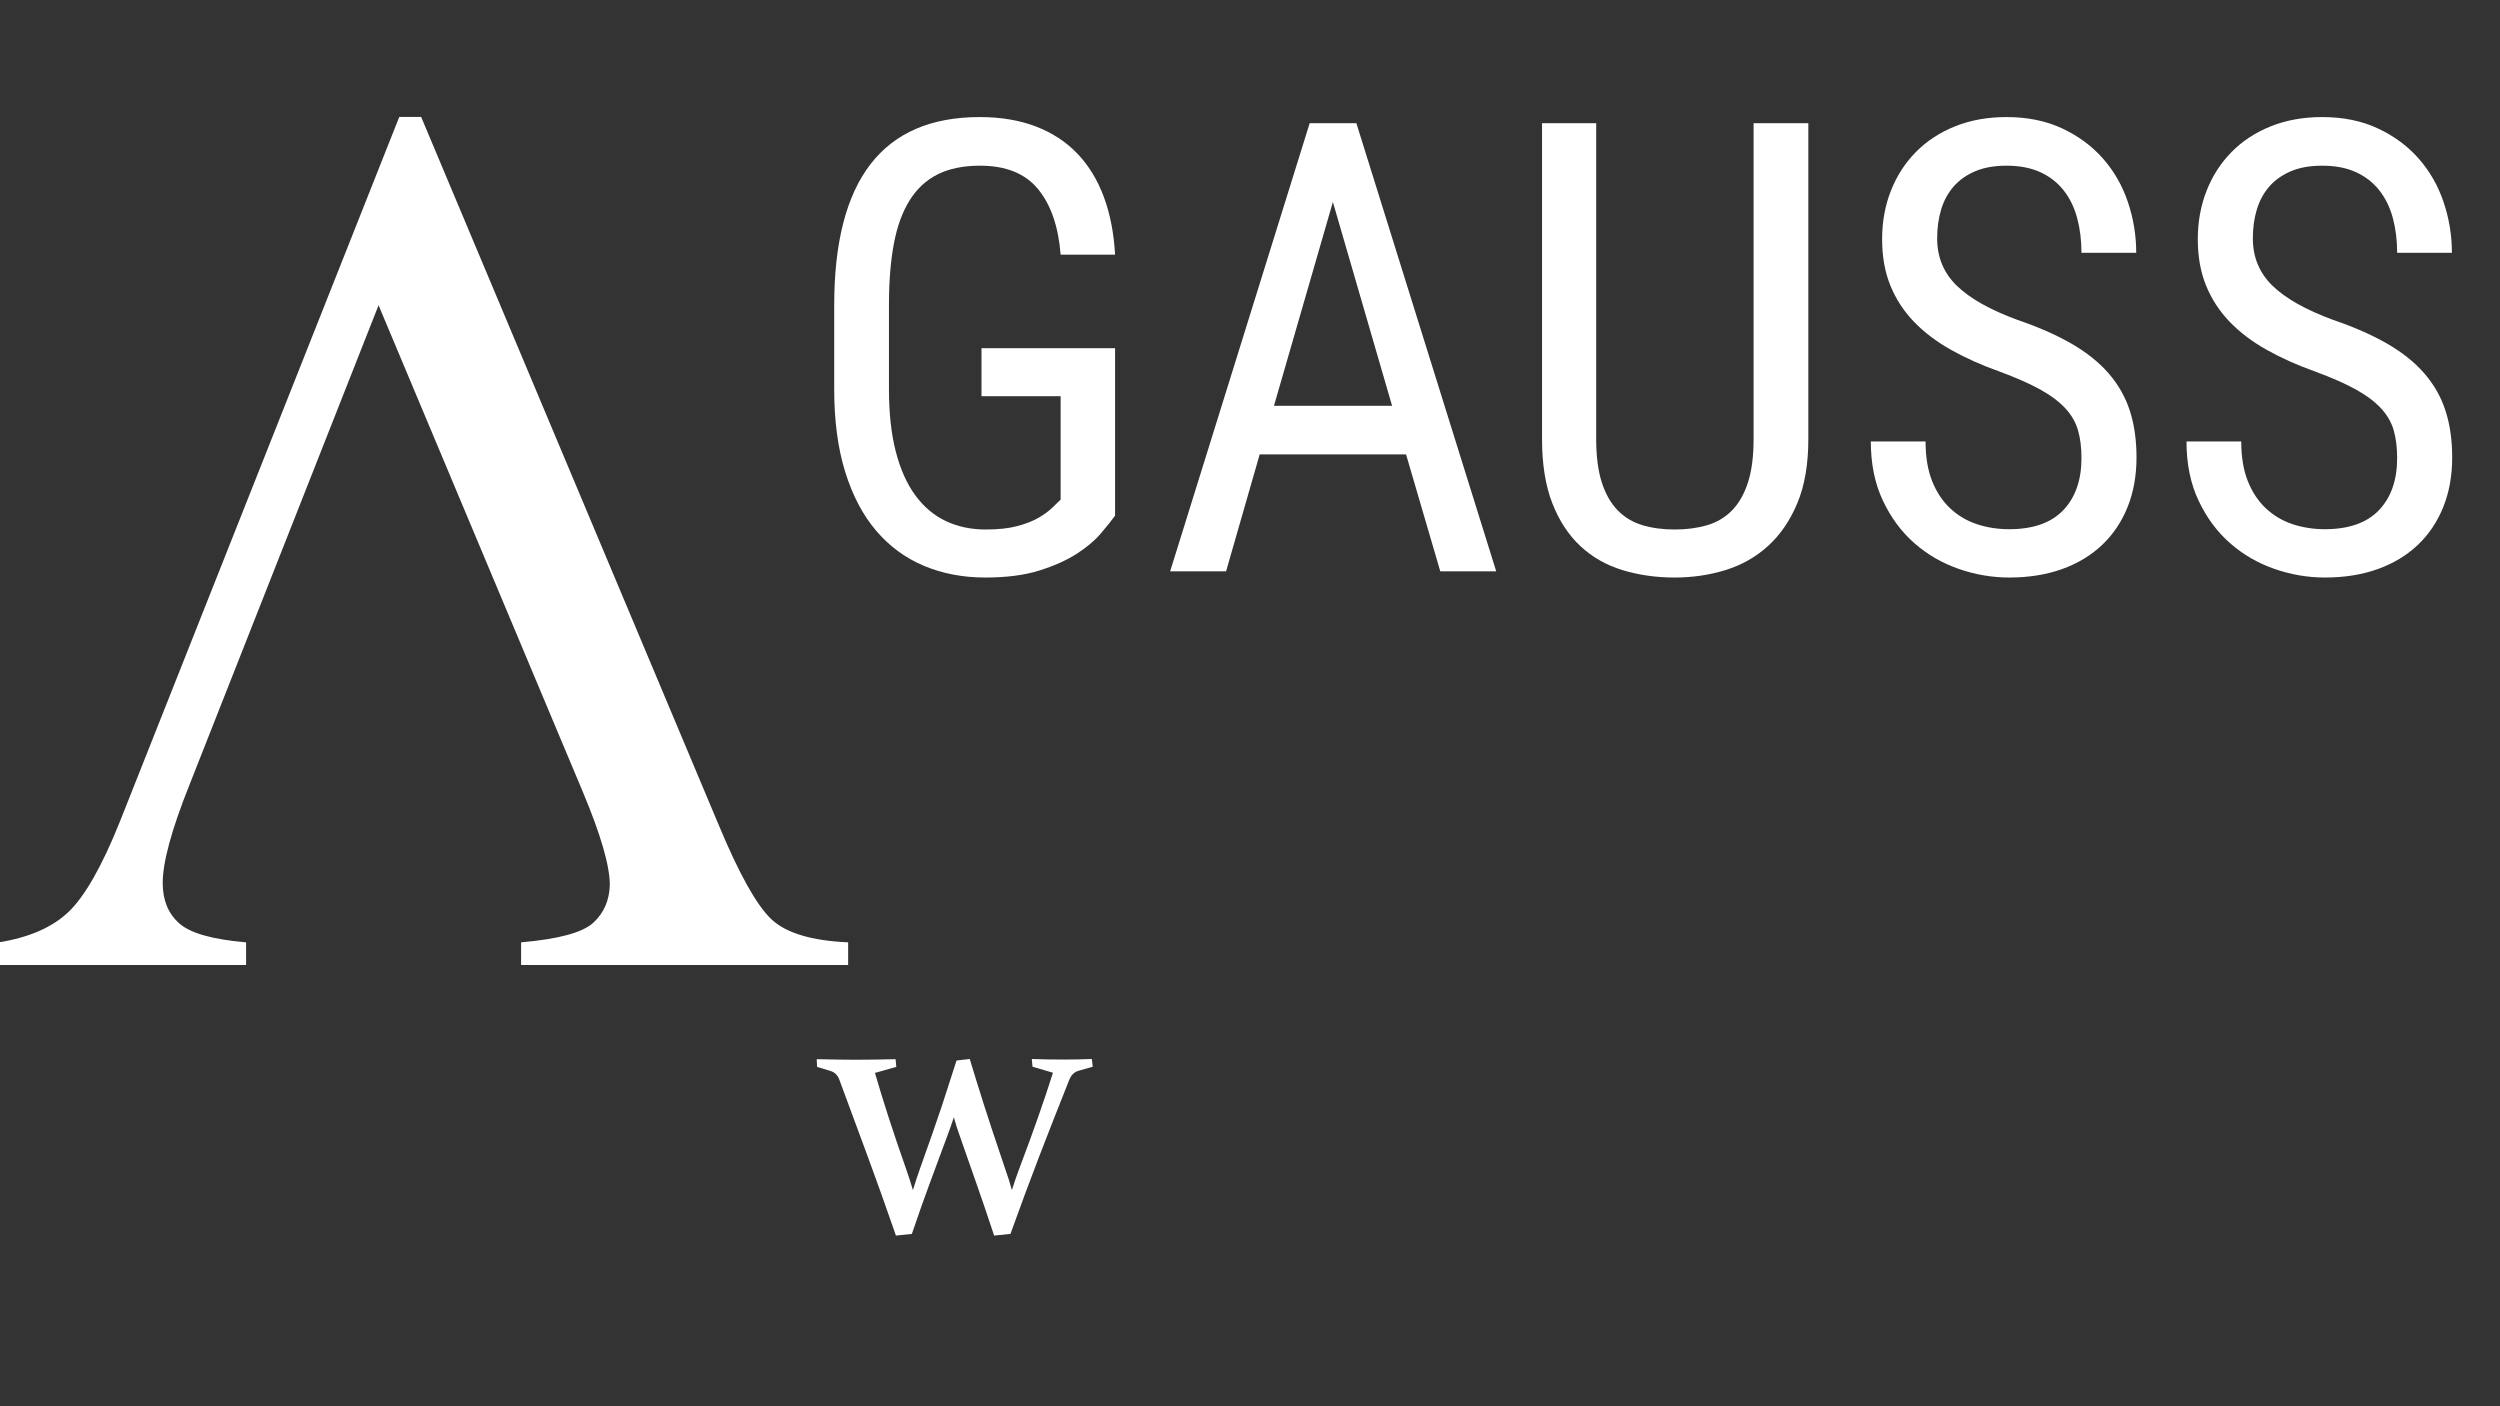 <?xml version="1.0" encoding="UTF-8" standalone="no"?>
<!DOCTYPE svg PUBLIC "-//W3C//DTD SVG 1.1//EN" "http://www.w3.org/Graphics/SVG/1.1/DTD/svg11.dtd">
<svg width="100%" height="100%" viewBox="0 0 5120 2880" version="1.1" xmlns="http://www.w3.org/2000/svg" xmlns:xlink="http://www.w3.org/1999/xlink" xml:space="preserve" style="fill-rule:evenodd;clip-rule:evenodd;stroke-linejoin:round;stroke-miterlimit:1.414;">
    <rect x="0" y="0" width="5120" height="2880" fill="#333333" stroke="none"/>
    <g transform="matrix(1.333,0,0,1.333,-1262.82,-4149.11)">
        <g id="Artboard3" transform="matrix(21.883,0,0,11.723,-19778.7,1274.38)">
            <rect x="947.118" y="156.738" width="175.478" height="184.252" style="fill:none;"/>
            <g transform="matrix(1.193,0,0,2.228,364.437,112.908)">
                <g transform="matrix(1,0,0,1,457.727,-1.42109e-14)">
                    <g transform="matrix(0.51,0,0,0.527,-220.311,-76.781)">
                        <path d="M492.049,290.789L492.049,288.264C495.552,287.718 498.237,286.581 500.102,284.852C501.967,283.123 503.924,279.802 505.971,274.888L538.251,196.133L540.776,196.133L575.171,275.297C577.492,280.666 579.493,284.124 581.177,285.671C582.86,287.217 585.817,288.082 590.049,288.264L590.049,290.789L552.309,290.789L552.309,288.264C556.631,287.9 559.407,287.172 560.635,286.08C561.863,284.988 562.5,283.578 562.546,281.849C562.546,279.711 561.5,276.23 559.407,271.407L535.862,217.153L514.024,270.725C511.976,275.684 510.953,279.324 510.953,281.644C510.953,283.555 511.59,285.056 512.864,286.148C514.138,287.24 516.708,287.945 520.575,288.264L520.575,290.789L492.049,290.789Z" style="fill:white;fill-rule:nonzero;"/>
                    </g>
                    <g transform="matrix(0.153,0,0,0.159,-124.828,-67.533)">
                        <path d="M1330.67,940.502C1337.3,940.641 1342.22,940.711 1345.42,940.711C1350.01,940.711 1355.21,940.641 1361.01,940.502L1361.28,943.355L1353.07,945.581C1356.18,955.925 1360.1,967.568 1364.83,980.509C1365.85,983.246 1366.8,986.052 1367.68,988.928C1368.57,986.098 1369.52,983.315 1370.54,980.578C1374.25,970.652 1377.05,962.906 1378.96,957.34C1380.86,951.774 1382.69,946.323 1384.45,940.989L1389.53,940.432C1391.29,946.045 1393.1,951.658 1394.96,957.27C1396.81,962.883 1399.48,970.629 1402.96,980.509C1404.07,983.477 1405,986.284 1405.74,988.928C1406.62,986.237 1407.62,983.454 1408.74,980.578C1413.88,967.544 1418.15,955.855 1421.54,945.512L1413.67,943.285L1413.4,940.432C1417.11,940.572 1421.05,940.641 1425.22,940.641C1429.35,940.641 1433.11,940.572 1436.5,940.432L1436.84,943.285L1431.28,944.816C1429.7,945.28 1428.54,946.393 1427.8,948.156C1423.44,958.685 1419.57,968.182 1416.18,976.647C1412.79,985.113 1409.13,994.61 1405.19,1005.14L1398.92,1005.76C1396.1,997.602 1393.74,990.957 1391.86,985.832C1389.98,980.706 1387.95,975.128 1385.77,969.098C1384.85,966.64 1384.06,964.274 1383.41,962.001C1382.67,964.228 1381.83,966.524 1380.9,968.889C1378.54,975.059 1376.35,980.741 1374.33,985.936C1372.31,991.131 1369.96,997.532 1367.27,1005.14L1361.14,1005.76C1357.2,994.819 1353.61,985.124 1350.36,976.682C1347.11,968.24 1343.45,958.708 1339.37,948.086C1338.72,946.37 1337.53,945.28 1335.82,944.816L1330.81,943.355L1330.67,940.502Z" style="fill:none;"/>
                        <path d="M1330.67,940.502C1337.3,940.641 1342.22,940.711 1345.42,940.711C1350.01,940.711 1355.21,940.641 1361.01,940.502L1361.28,943.355L1353.07,945.581C1356.18,955.925 1360.1,967.568 1364.83,980.509C1365.85,983.246 1366.8,986.052 1367.68,988.928C1368.57,986.098 1369.52,983.315 1370.54,980.578C1374.25,970.652 1377.05,962.906 1378.96,957.34C1380.86,951.774 1382.69,946.323 1384.45,940.989L1389.53,940.432C1391.29,946.045 1393.1,951.658 1394.96,957.27C1396.81,962.883 1399.48,970.629 1402.96,980.509C1404.07,983.477 1405,986.284 1405.74,988.928C1406.62,986.237 1407.62,983.454 1408.74,980.578C1413.88,967.544 1418.15,955.855 1421.54,945.512L1413.67,943.285L1413.4,940.432C1417.11,940.572 1421.05,940.641 1425.22,940.641C1429.35,940.641 1433.11,940.572 1436.5,940.432L1436.84,943.285L1431.28,944.816C1429.7,945.28 1428.54,946.393 1427.8,948.156C1423.44,958.685 1419.57,968.182 1416.18,976.647C1412.79,985.113 1409.13,994.61 1405.19,1005.14L1398.92,1005.76C1396.1,997.602 1393.74,990.957 1391.86,985.832C1389.98,980.706 1387.95,975.128 1385.77,969.098C1384.85,966.64 1384.06,964.274 1383.41,962.001C1382.67,964.228 1381.83,966.524 1380.9,968.889C1378.54,975.059 1376.35,980.741 1374.33,985.936C1372.31,991.131 1369.96,997.532 1367.27,1005.14L1361.14,1005.76C1357.2,994.819 1353.61,985.124 1350.36,976.682C1347.11,968.24 1343.45,958.708 1339.37,948.086C1338.72,946.37 1337.53,945.28 1335.82,944.816L1330.81,943.355L1330.67,940.502Z" style="fill:white;fill-rule:nonzero;"/>
                    </g>
                </g>
                <g transform="matrix(1,0,0,1.034,503.624,-38.911)">
                    <path d="M50.426,86.021C50.216,86.301 49.933,86.643 49.577,87.045C49.221,87.448 48.746,87.833 48.15,88.201C47.555,88.569 46.822,88.884 45.953,89.147C45.083,89.409 44.03,89.541 42.792,89.541C41.473,89.541 40.268,89.319 39.176,88.875C38.085,88.432 37.148,87.766 36.366,86.879C35.584,85.992 34.977,84.877 34.545,83.535C34.113,82.192 33.897,80.628 33.897,78.842L33.897,74.044C33.897,66.912 36.751,63.346 42.459,63.346C43.697,63.346 44.797,63.524 45.76,63.88C46.723,64.236 47.537,64.749 48.203,65.421C48.868,66.092 49.388,66.912 49.761,67.881C50.135,68.85 50.356,69.947 50.426,71.173L47.222,71.173C47.094,69.585 46.653,68.345 45.9,67.452C45.147,66.559 44.006,66.112 42.477,66.112C41.496,66.112 40.668,66.276 39.991,66.603C39.314,66.929 38.762,67.423 38.336,68.082C37.91,68.742 37.6,69.565 37.408,70.551C37.215,71.537 37.119,72.69 37.119,74.009L37.119,78.842C37.119,80.196 37.253,81.375 37.522,82.379C37.79,83.383 38.172,84.212 38.669,84.865C39.165,85.519 39.763,86.006 40.463,86.328C41.164,86.649 41.946,86.809 42.81,86.809C43.545,86.809 44.164,86.745 44.666,86.616C45.168,86.488 45.585,86.33 45.918,86.144C46.25,85.957 46.516,85.77 46.714,85.583C46.913,85.397 47.082,85.239 47.222,85.111L47.222,79.227L42.565,79.227L42.565,76.496L50.426,76.496L50.426,86.021Z" style="fill:white;fill-rule:nonzero;"/>
                    <path d="M67.551,82.537L58.936,82.537L56.958,89.19L53.666,89.19L61.878,63.696L64.627,63.696L72.857,89.19L69.565,89.19L67.551,82.537ZM59.777,79.77L66.728,79.77L63.244,68.178L59.777,79.77Z" style="fill:white;fill-rule:nonzero;"/>
                    <path d="M91.225,63.696L91.225,81.661C91.225,83.097 91.009,84.314 90.577,85.312C90.145,86.31 89.567,87.124 88.843,87.755C88.12,88.385 87.285,88.84 86.339,89.12C85.394,89.4 84.402,89.541 83.363,89.541C82.265,89.541 81.241,89.4 80.29,89.12C79.338,88.84 78.512,88.385 77.812,87.755C77.112,87.124 76.56,86.31 76.157,85.312C75.755,84.314 75.553,83.097 75.553,81.661L75.553,63.696L78.74,63.696L78.74,81.661C78.74,82.653 78.851,83.479 79.073,84.139C79.295,84.798 79.607,85.327 80.01,85.723C80.412,86.12 80.897,86.4 81.463,86.564C82.029,86.727 82.662,86.809 83.363,86.809C84.063,86.809 84.699,86.727 85.271,86.564C85.843,86.4 86.331,86.12 86.733,85.723C87.136,85.327 87.448,84.798 87.67,84.139C87.892,83.479 88.003,82.653 88.003,81.661L88.003,63.696L91.225,63.696Z" style="fill:white;fill-rule:nonzero;"/>
                    <path d="M107.299,82.747C107.299,82.151 107.232,81.626 107.097,81.171C106.963,80.716 106.715,80.298 106.353,79.919C105.991,79.539 105.501,79.183 104.882,78.851C104.264,78.518 103.464,78.177 102.484,77.826C101.433,77.465 100.482,77.053 99.629,76.592C98.777,76.131 98.051,75.6 97.449,74.999C96.848,74.397 96.384,73.712 96.057,72.941C95.731,72.171 95.567,71.289 95.567,70.297C95.567,69.305 95.739,68.386 96.084,67.539C96.428,66.693 96.918,65.958 97.555,65.333C98.191,64.709 98.961,64.221 99.866,63.871C100.771,63.521 101.777,63.346 102.886,63.346C104.124,63.346 105.218,63.562 106.169,63.994C107.121,64.425 107.92,64.997 108.568,65.71C109.216,66.422 109.704,67.245 110.03,68.178C110.357,69.112 110.521,70.075 110.521,71.068L107.299,71.068C107.299,70.356 107.214,69.696 107.045,69.089C106.876,68.482 106.61,67.957 106.248,67.513C105.886,67.069 105.428,66.725 104.874,66.48C104.319,66.235 103.657,66.112 102.886,66.112C102.174,66.112 101.561,66.217 101.048,66.427C100.534,66.638 100.111,66.926 99.778,67.294C99.446,67.662 99.2,68.097 99.043,68.599C98.885,69.101 98.806,69.649 98.806,70.245C98.806,71.319 99.192,72.217 99.962,72.941C100.733,73.665 101.923,74.313 103.534,74.885C104.772,75.293 105.834,75.746 106.721,76.242C107.608,76.738 108.335,77.301 108.901,77.931C109.467,78.562 109.882,79.268 110.144,80.05C110.407,80.832 110.538,81.719 110.538,82.712C110.538,83.751 110.363,84.69 110.013,85.531C109.663,86.371 109.164,87.089 108.516,87.685C107.868,88.28 107.083,88.738 106.161,89.059C105.238,89.38 104.2,89.541 103.044,89.541C102.04,89.541 101.051,89.377 100.076,89.05C99.101,88.723 98.232,88.236 97.467,87.588C96.702,86.94 96.084,86.132 95.611,85.163C95.138,84.194 94.902,83.074 94.902,81.801L98.124,81.801C98.124,82.677 98.252,83.427 98.509,84.051C98.766,84.676 99.119,85.192 99.568,85.601C100.018,86.009 100.54,86.31 101.135,86.503C101.731,86.695 102.367,86.792 103.044,86.792C104.456,86.792 105.519,86.43 106.231,85.706C106.943,84.982 107.299,83.996 107.299,82.747Z" style="fill:white;fill-rule:nonzero;"/>
                    <path d="M125.877,82.747C125.877,82.151 125.81,81.626 125.676,81.171C125.541,80.716 125.293,80.298 124.931,79.919C124.569,79.539 124.079,79.183 123.461,78.851C122.842,78.518 122.042,78.177 121.062,77.826C120.011,77.465 119.06,77.053 118.208,76.592C117.355,76.131 116.629,75.6 116.028,74.999C115.426,74.397 114.962,73.712 114.635,72.941C114.309,72.171 114.145,71.289 114.145,70.297C114.145,69.305 114.317,68.386 114.662,67.539C115.006,66.693 115.496,65.958 116.133,65.333C116.769,64.709 117.539,64.221 118.444,63.871C119.349,63.521 120.355,63.346 121.464,63.346C122.702,63.346 123.796,63.562 124.747,63.994C125.699,64.425 126.498,64.997 127.146,65.71C127.794,66.422 128.282,67.245 128.608,68.178C128.935,69.112 129.099,70.075 129.099,71.068L125.877,71.068C125.877,70.356 125.792,69.696 125.623,69.089C125.454,68.482 125.188,67.957 124.826,67.513C124.464,67.069 124.006,66.725 123.452,66.48C122.897,66.235 122.235,66.112 121.464,66.112C120.752,66.112 120.139,66.217 119.626,66.427C119.112,66.638 118.689,66.926 118.356,67.294C118.024,67.662 117.779,68.097 117.621,68.599C117.463,69.101 117.385,69.649 117.385,70.245C117.385,71.319 117.77,72.217 118.54,72.941C119.311,73.665 120.501,74.313 122.112,74.885C123.35,75.293 124.412,75.746 125.299,76.242C126.186,76.738 126.913,77.301 127.479,77.931C128.045,78.562 128.46,79.268 128.722,80.05C128.985,80.832 129.116,81.719 129.116,82.712C129.116,83.751 128.941,84.69 128.591,85.531C128.241,86.371 127.742,87.089 127.094,87.685C126.446,88.28 125.661,88.738 124.739,89.059C123.817,89.38 122.778,89.541 121.622,89.541C120.618,89.541 119.629,89.377 118.654,89.05C117.679,88.723 116.81,88.236 116.045,87.588C115.28,86.94 114.662,86.132 114.189,85.163C113.716,84.194 113.48,83.074 113.48,81.801L116.702,81.801C116.702,82.677 116.83,83.427 117.087,84.051C117.344,84.676 117.697,85.192 118.146,85.601C118.596,86.009 119.118,86.31 119.713,86.503C120.309,86.695 120.945,86.792 121.622,86.792C123.034,86.792 124.097,86.43 124.809,85.706C125.521,84.982 125.877,83.996 125.877,82.747Z" style="fill:white;fill-rule:nonzero;"/>
                </g>
            </g>
        </g>
    </g>
</svg>
